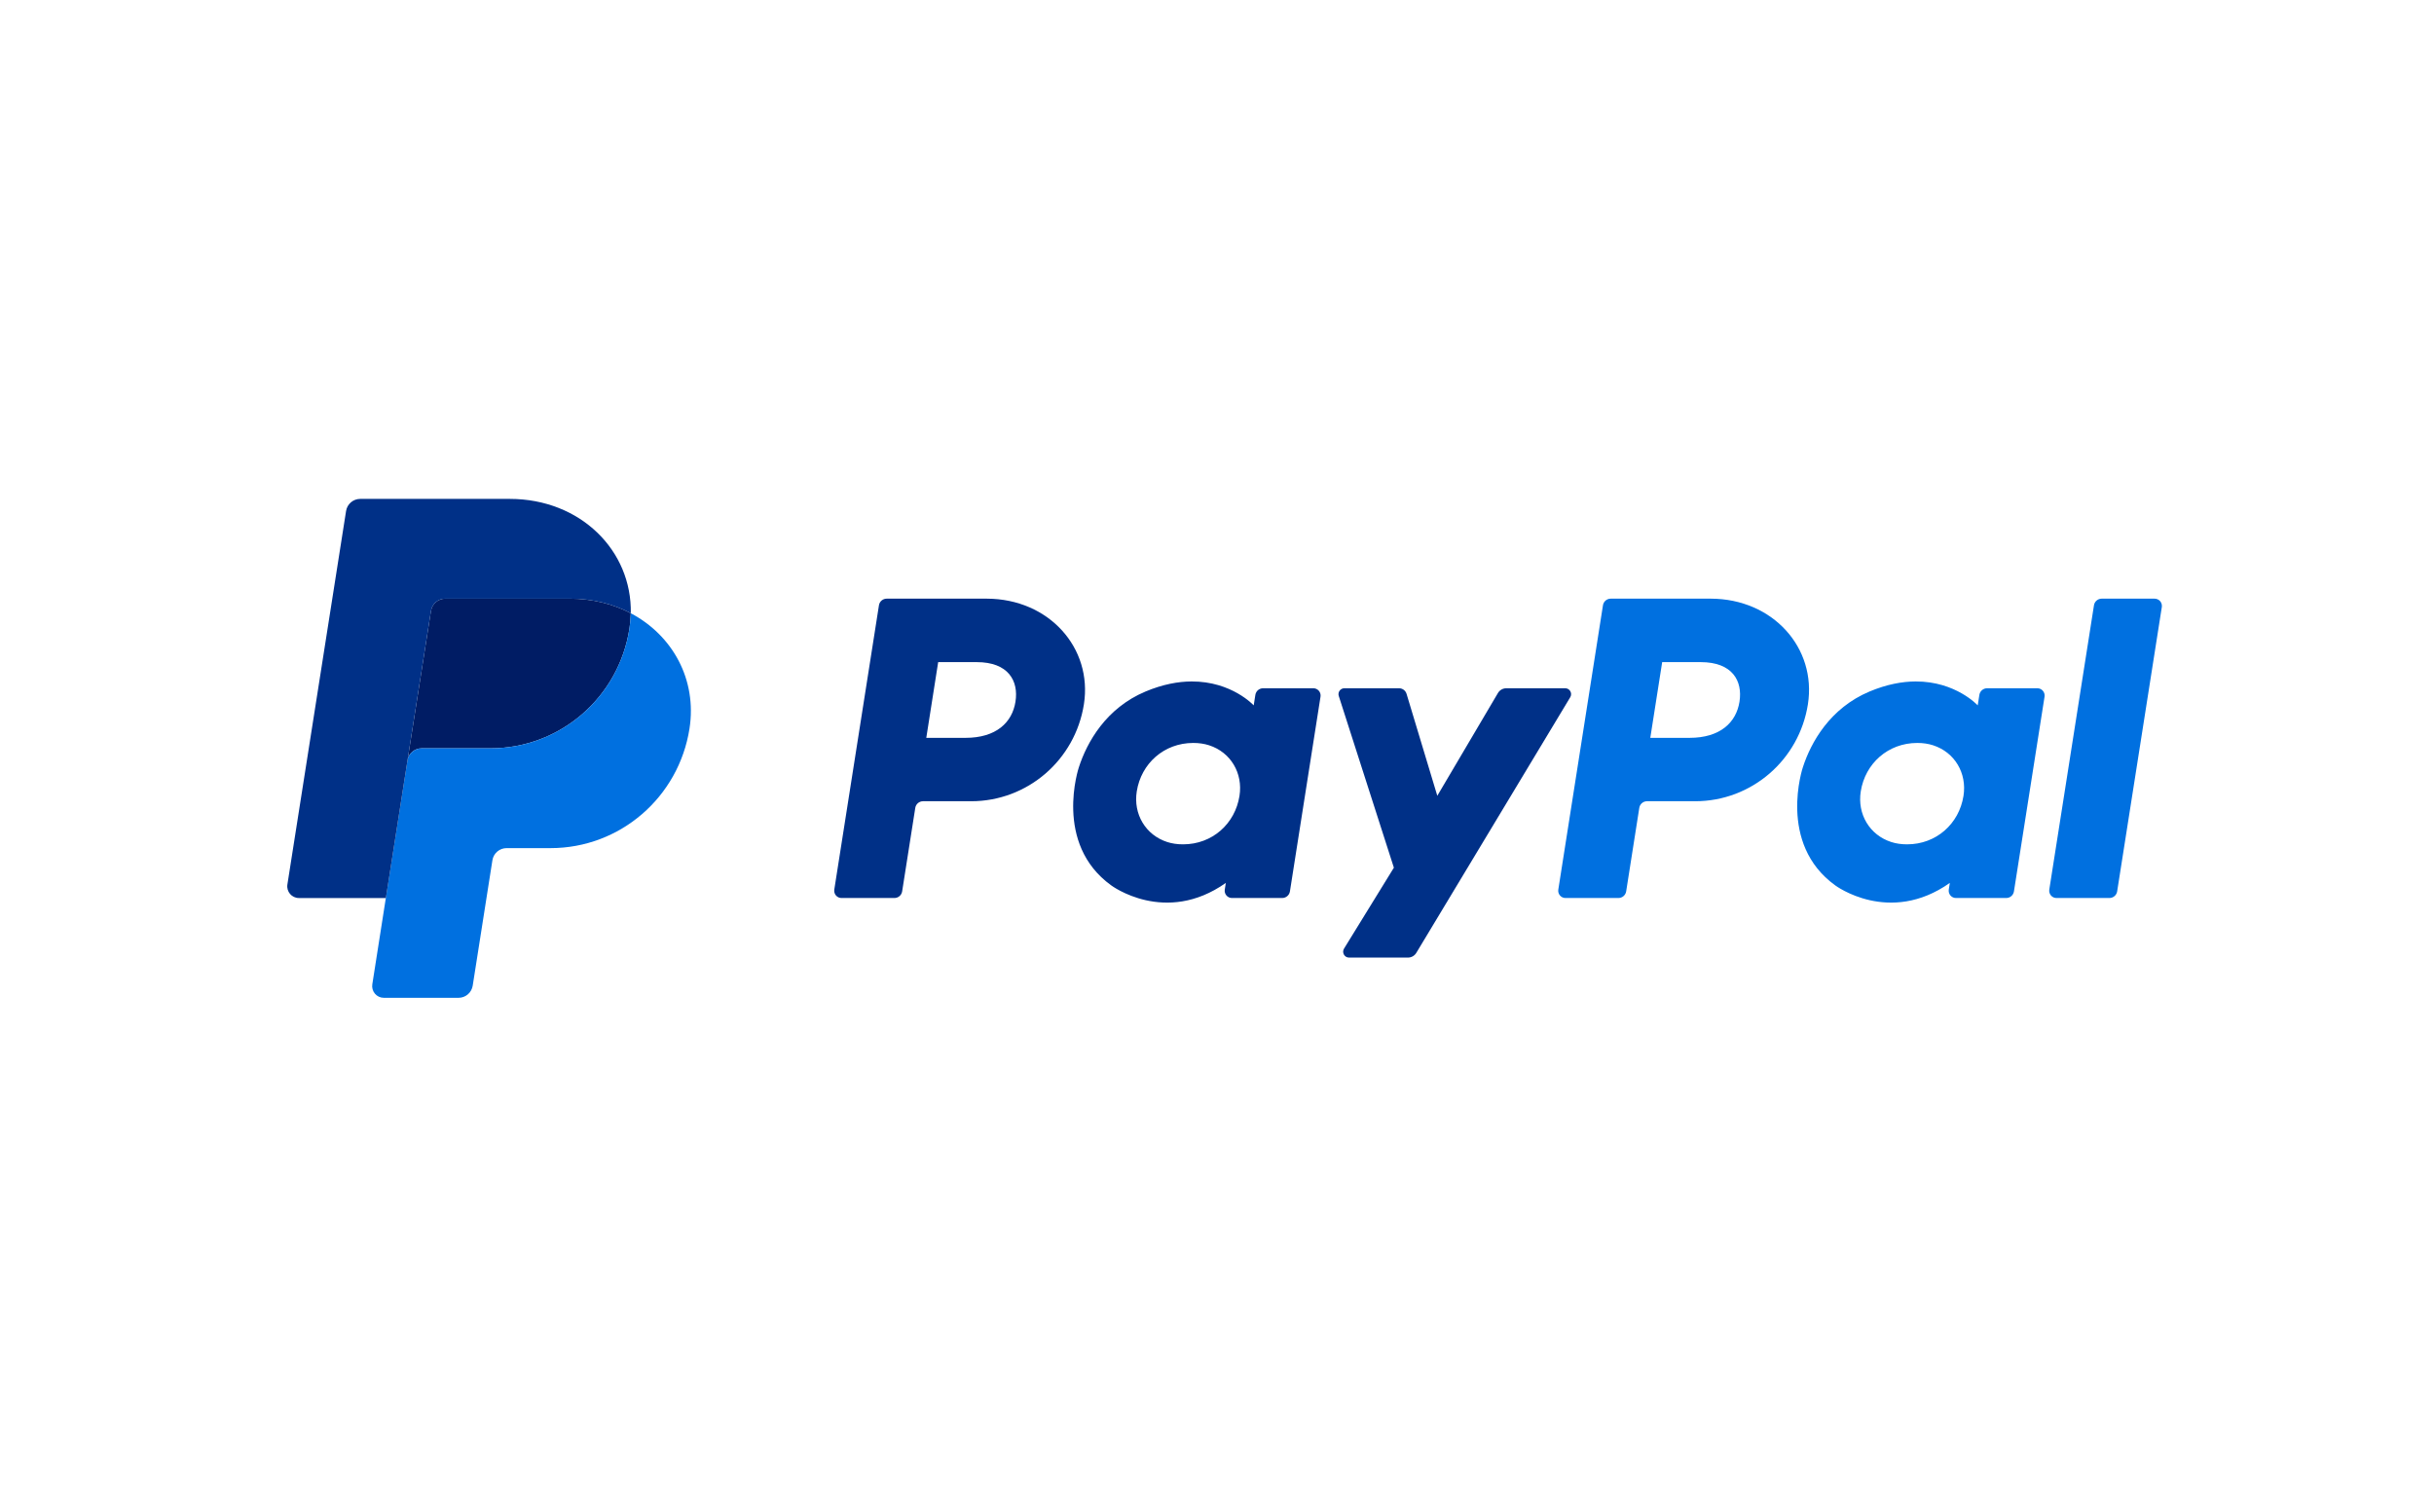 <svg width="161" height="100" viewBox="0 0 161 100" fill="none" xmlns="http://www.w3.org/2000/svg">
<g clip-path="url(#clip0_274_2996)">
<path d="M58.651 39.599C58.396 39.599 58.179 39.785 58.139 40.038L55.185 58.844C55.175 58.913 55.179 58.983 55.198 59.05C55.217 59.117 55.25 59.179 55.295 59.231C55.34 59.284 55.396 59.327 55.459 59.356C55.522 59.385 55.59 59.4 55.659 59.4H59.163C59.417 59.4 59.635 59.214 59.674 58.961L60.542 53.438C60.582 53.186 60.799 52.999 61.054 52.999H64.239C67.96 52.999 71.12 50.273 71.697 46.58C72.278 42.855 69.38 39.607 65.271 39.599H58.651ZM62.057 43.797H64.605C66.703 43.797 67.386 45.04 67.17 46.414C66.954 47.791 65.893 48.806 63.864 48.806H61.27L62.057 43.797ZM78.822 45.076C77.937 45.079 76.919 45.261 75.777 45.739C73.155 46.836 71.897 49.102 71.362 50.755C71.362 50.755 69.66 55.796 73.505 58.566C73.505 58.566 77.07 61.233 81.083 58.402L81.014 58.844C81.003 58.913 81.007 58.983 81.026 59.05C81.045 59.116 81.078 59.178 81.123 59.231C81.168 59.284 81.224 59.327 81.287 59.356C81.349 59.385 81.418 59.4 81.487 59.4H84.812C85.068 59.4 85.284 59.214 85.324 58.961L87.347 46.083C87.358 46.014 87.354 45.944 87.335 45.877C87.317 45.81 87.284 45.748 87.239 45.695C87.194 45.642 87.138 45.6 87.075 45.57C87.012 45.541 86.944 45.526 86.874 45.526H83.549C83.293 45.526 83.076 45.712 83.037 45.965L82.928 46.658C82.928 46.658 81.476 45.066 78.822 45.076ZM78.93 49.143C79.312 49.143 79.662 49.196 79.975 49.297C81.41 49.76 82.224 51.144 81.988 52.643C81.698 54.49 80.189 55.85 78.254 55.85C77.872 55.85 77.523 55.798 77.209 55.697C75.775 55.234 74.956 53.85 75.192 52.35C75.482 50.504 76.995 49.143 78.93 49.143Z" fill="#003087"/>
<path d="M106.542 39.599C106.287 39.599 106.07 39.785 106.03 40.038L103.076 58.844C103.065 58.913 103.07 58.983 103.088 59.05C103.107 59.117 103.14 59.179 103.185 59.231C103.23 59.284 103.286 59.327 103.349 59.356C103.412 59.385 103.481 59.4 103.55 59.4H107.053C107.308 59.4 107.525 59.214 107.565 58.961L108.433 53.438C108.472 53.186 108.689 52.999 108.945 52.999H112.13C115.851 52.999 119.01 50.273 119.587 46.58C120.169 42.855 117.27 39.607 113.162 39.599H106.542ZM109.947 43.797H112.496C114.594 43.797 115.277 45.04 115.061 46.414C114.845 47.791 113.784 48.806 111.754 48.806H109.161L109.947 43.797ZM126.712 45.076C125.827 45.079 124.81 45.261 123.667 45.739C121.046 46.836 119.787 49.102 119.252 50.755C119.252 50.755 117.552 55.796 121.396 58.566C121.396 58.566 124.96 61.233 128.974 58.402L128.904 58.844C128.894 58.913 128.898 58.983 128.917 59.05C128.936 59.117 128.969 59.179 129.014 59.231C129.059 59.284 129.115 59.327 129.178 59.356C129.241 59.385 129.309 59.4 129.378 59.4H132.704C132.959 59.4 133.176 59.214 133.215 58.961L135.239 46.083C135.25 46.014 135.246 45.944 135.227 45.877C135.208 45.81 135.175 45.748 135.13 45.695C135.085 45.642 135.029 45.599 134.966 45.57C134.903 45.541 134.835 45.526 134.765 45.526H131.44C131.184 45.526 130.967 45.712 130.928 45.965L130.819 46.658C130.819 46.658 129.366 45.066 126.712 45.076ZM126.821 49.143C127.203 49.143 127.552 49.196 127.865 49.297C129.3 49.76 130.114 51.144 129.878 52.643C129.588 54.49 128.079 55.85 126.144 55.85C125.763 55.85 125.413 55.798 125.1 55.697C123.665 55.234 122.846 53.85 123.082 52.35C123.372 50.504 124.886 49.143 126.821 49.143Z" fill="#0070E0"/>
<path d="M88.925 45.526C88.661 45.526 88.474 45.784 88.554 46.036L92.2 57.394L88.903 62.746C88.743 63.006 88.929 63.341 89.234 63.341H93.13C93.242 63.341 93.351 63.312 93.448 63.257C93.545 63.202 93.626 63.123 93.684 63.027L103.867 46.118C104.023 45.858 103.836 45.526 103.534 45.526H99.638C99.525 45.526 99.415 45.555 99.317 45.611C99.219 45.667 99.138 45.748 99.081 45.845L95.072 52.638L93.038 45.895C92.972 45.676 92.77 45.526 92.542 45.526L88.925 45.526Z" fill="#003087"/>
<path d="M139.019 39.599C138.765 39.599 138.547 39.786 138.508 40.038L135.553 58.843C135.542 58.912 135.546 58.982 135.565 59.049C135.584 59.116 135.617 59.178 135.662 59.231C135.707 59.284 135.763 59.327 135.826 59.356C135.889 59.385 135.957 59.4 136.027 59.4H139.53C139.785 59.4 140.002 59.214 140.042 58.961L142.996 40.155C143.006 40.087 143.002 40.017 142.983 39.95C142.965 39.883 142.932 39.821 142.887 39.768C142.842 39.715 142.786 39.673 142.723 39.644C142.66 39.615 142.592 39.599 142.523 39.599H139.019Z" fill="#0070E0"/>
<path d="M29.444 39.599C29.218 39.599 29 39.681 28.829 39.828C28.657 39.975 28.543 40.179 28.508 40.402L26.953 50.303C27.026 49.84 27.422 49.499 27.889 49.499H32.446C37.032 49.499 40.923 46.141 41.634 41.59C41.687 41.251 41.717 40.908 41.724 40.564C40.558 39.95 39.189 39.599 37.689 39.599H29.444Z" fill="#001C64"/>
<path d="M41.723 40.564C41.716 40.908 41.686 41.251 41.633 41.591C40.922 46.142 37.03 49.5 32.445 49.5H27.888C27.422 49.5 27.025 49.84 26.952 50.303L25.522 59.4L24.627 65.108C24.609 65.218 24.616 65.331 24.646 65.438C24.676 65.546 24.729 65.645 24.801 65.73C24.874 65.815 24.963 65.883 25.064 65.93C25.165 65.977 25.275 66.001 25.387 66.001H30.332C30.558 66.001 30.776 65.92 30.948 65.772C31.119 65.625 31.233 65.421 31.268 65.198L32.571 56.903C32.606 56.679 32.72 56.475 32.892 56.328C33.063 56.181 33.282 56.1 33.508 56.1H36.419C41.005 56.1 44.897 52.742 45.608 48.191C46.113 44.961 44.492 42.022 41.723 40.564Z" fill="#0070E0"/>
<path d="M23.826 33C23.36 33 22.963 33.341 22.891 33.803L19.01 58.507C18.936 58.976 19.297 59.401 19.77 59.401H25.525L26.954 50.303L28.509 40.403C28.545 40.179 28.658 39.975 28.83 39.828C29.001 39.681 29.22 39.6 29.445 39.6H37.691C39.191 39.6 40.559 39.951 41.725 40.564C41.805 36.421 38.399 33 33.716 33H23.826Z" fill="#003087"/>
</g>
<defs>
<clipPath id="clip0_274_2996">
<rect width="124" height="33" fill="white" transform="translate(19 33)"/>
</clipPath>
</defs>
</svg>
